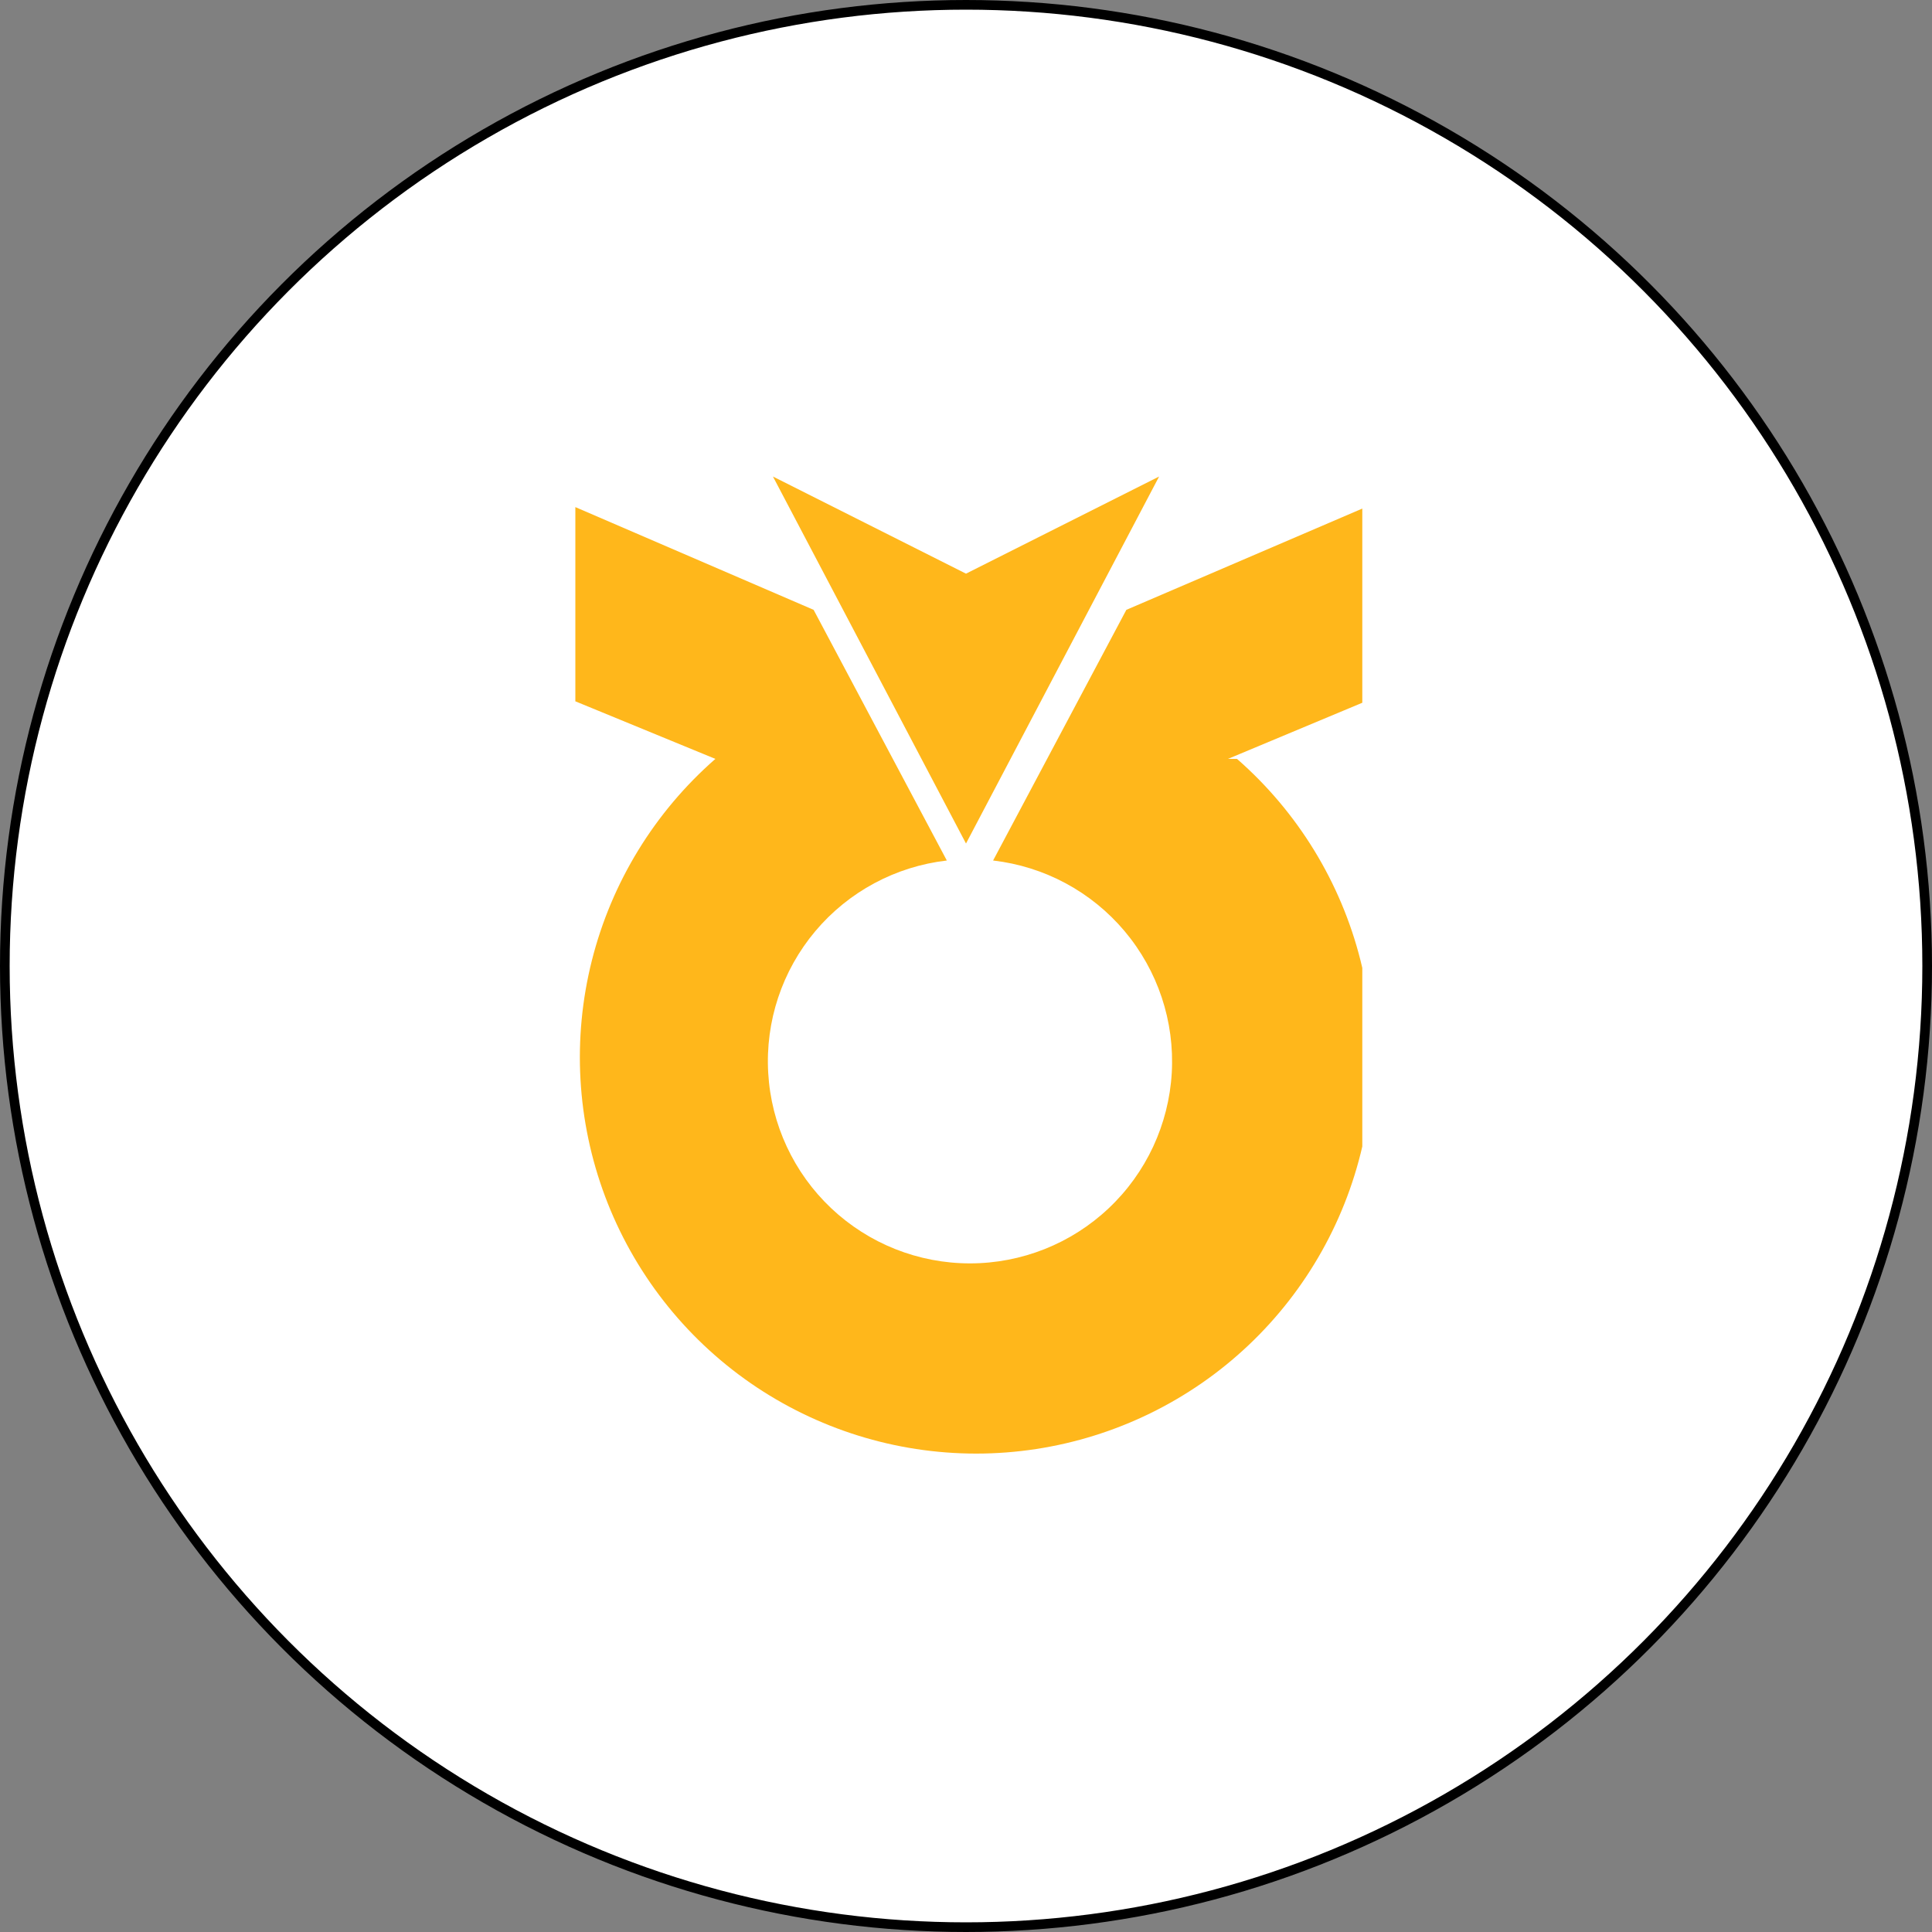 <svg width="40" height="40" viewBox="0 0 40 40" fill="none" xmlns="http://www.w3.org/2000/svg">
<rect x="0" y="0" width="40" height="40" fill="#808080" stroke="none"/>
<circle cx="20" cy="20" r="19.9" fill="white" stroke="black" stroke-width="0.2"/>
<g clip-path="url(#clip0_606_13636)">
<path d="M23.998 9.866L20 11.877L16.003 9.866L20 17.464L23.998 9.866Z" fill="#FFB71B"/>
<path d="M25.424 15.712L28.276 14.52V10.499L23.32 12.626L20.561 17.816C21.622 17.938 22.597 18.462 23.284 19.279C23.972 20.097 24.321 21.146 24.26 22.213C24.198 23.279 23.732 24.282 22.955 25.015C22.178 25.749 21.15 26.157 20.082 26.157C19.014 26.157 17.986 25.749 17.209 25.015C16.433 24.282 15.966 23.279 15.905 22.213C15.843 21.146 16.192 20.097 16.88 19.279C17.567 18.462 18.542 17.938 19.603 17.816L16.845 12.626L11.912 10.499V14.52L14.811 15.712C13.554 16.811 12.662 18.267 12.254 19.886C11.846 21.506 11.942 23.21 12.529 24.774C13.116 26.337 14.166 27.684 15.538 28.635C16.911 29.585 18.541 30.095 20.211 30.095C21.88 30.095 23.51 29.585 24.883 28.635C26.256 27.684 27.305 26.337 27.892 24.774C28.479 23.21 28.575 21.506 28.168 19.886C27.76 18.267 26.868 16.811 25.611 15.712H25.424Z" fill="#FFB71B"/>
</g>
<defs>
<clipPath id="clip0_606_13636">
<rect width="16.41" height="20.267" fill="white" transform="translate(11.795 9.866)"/>
</clipPath>
</defs>
</svg>
